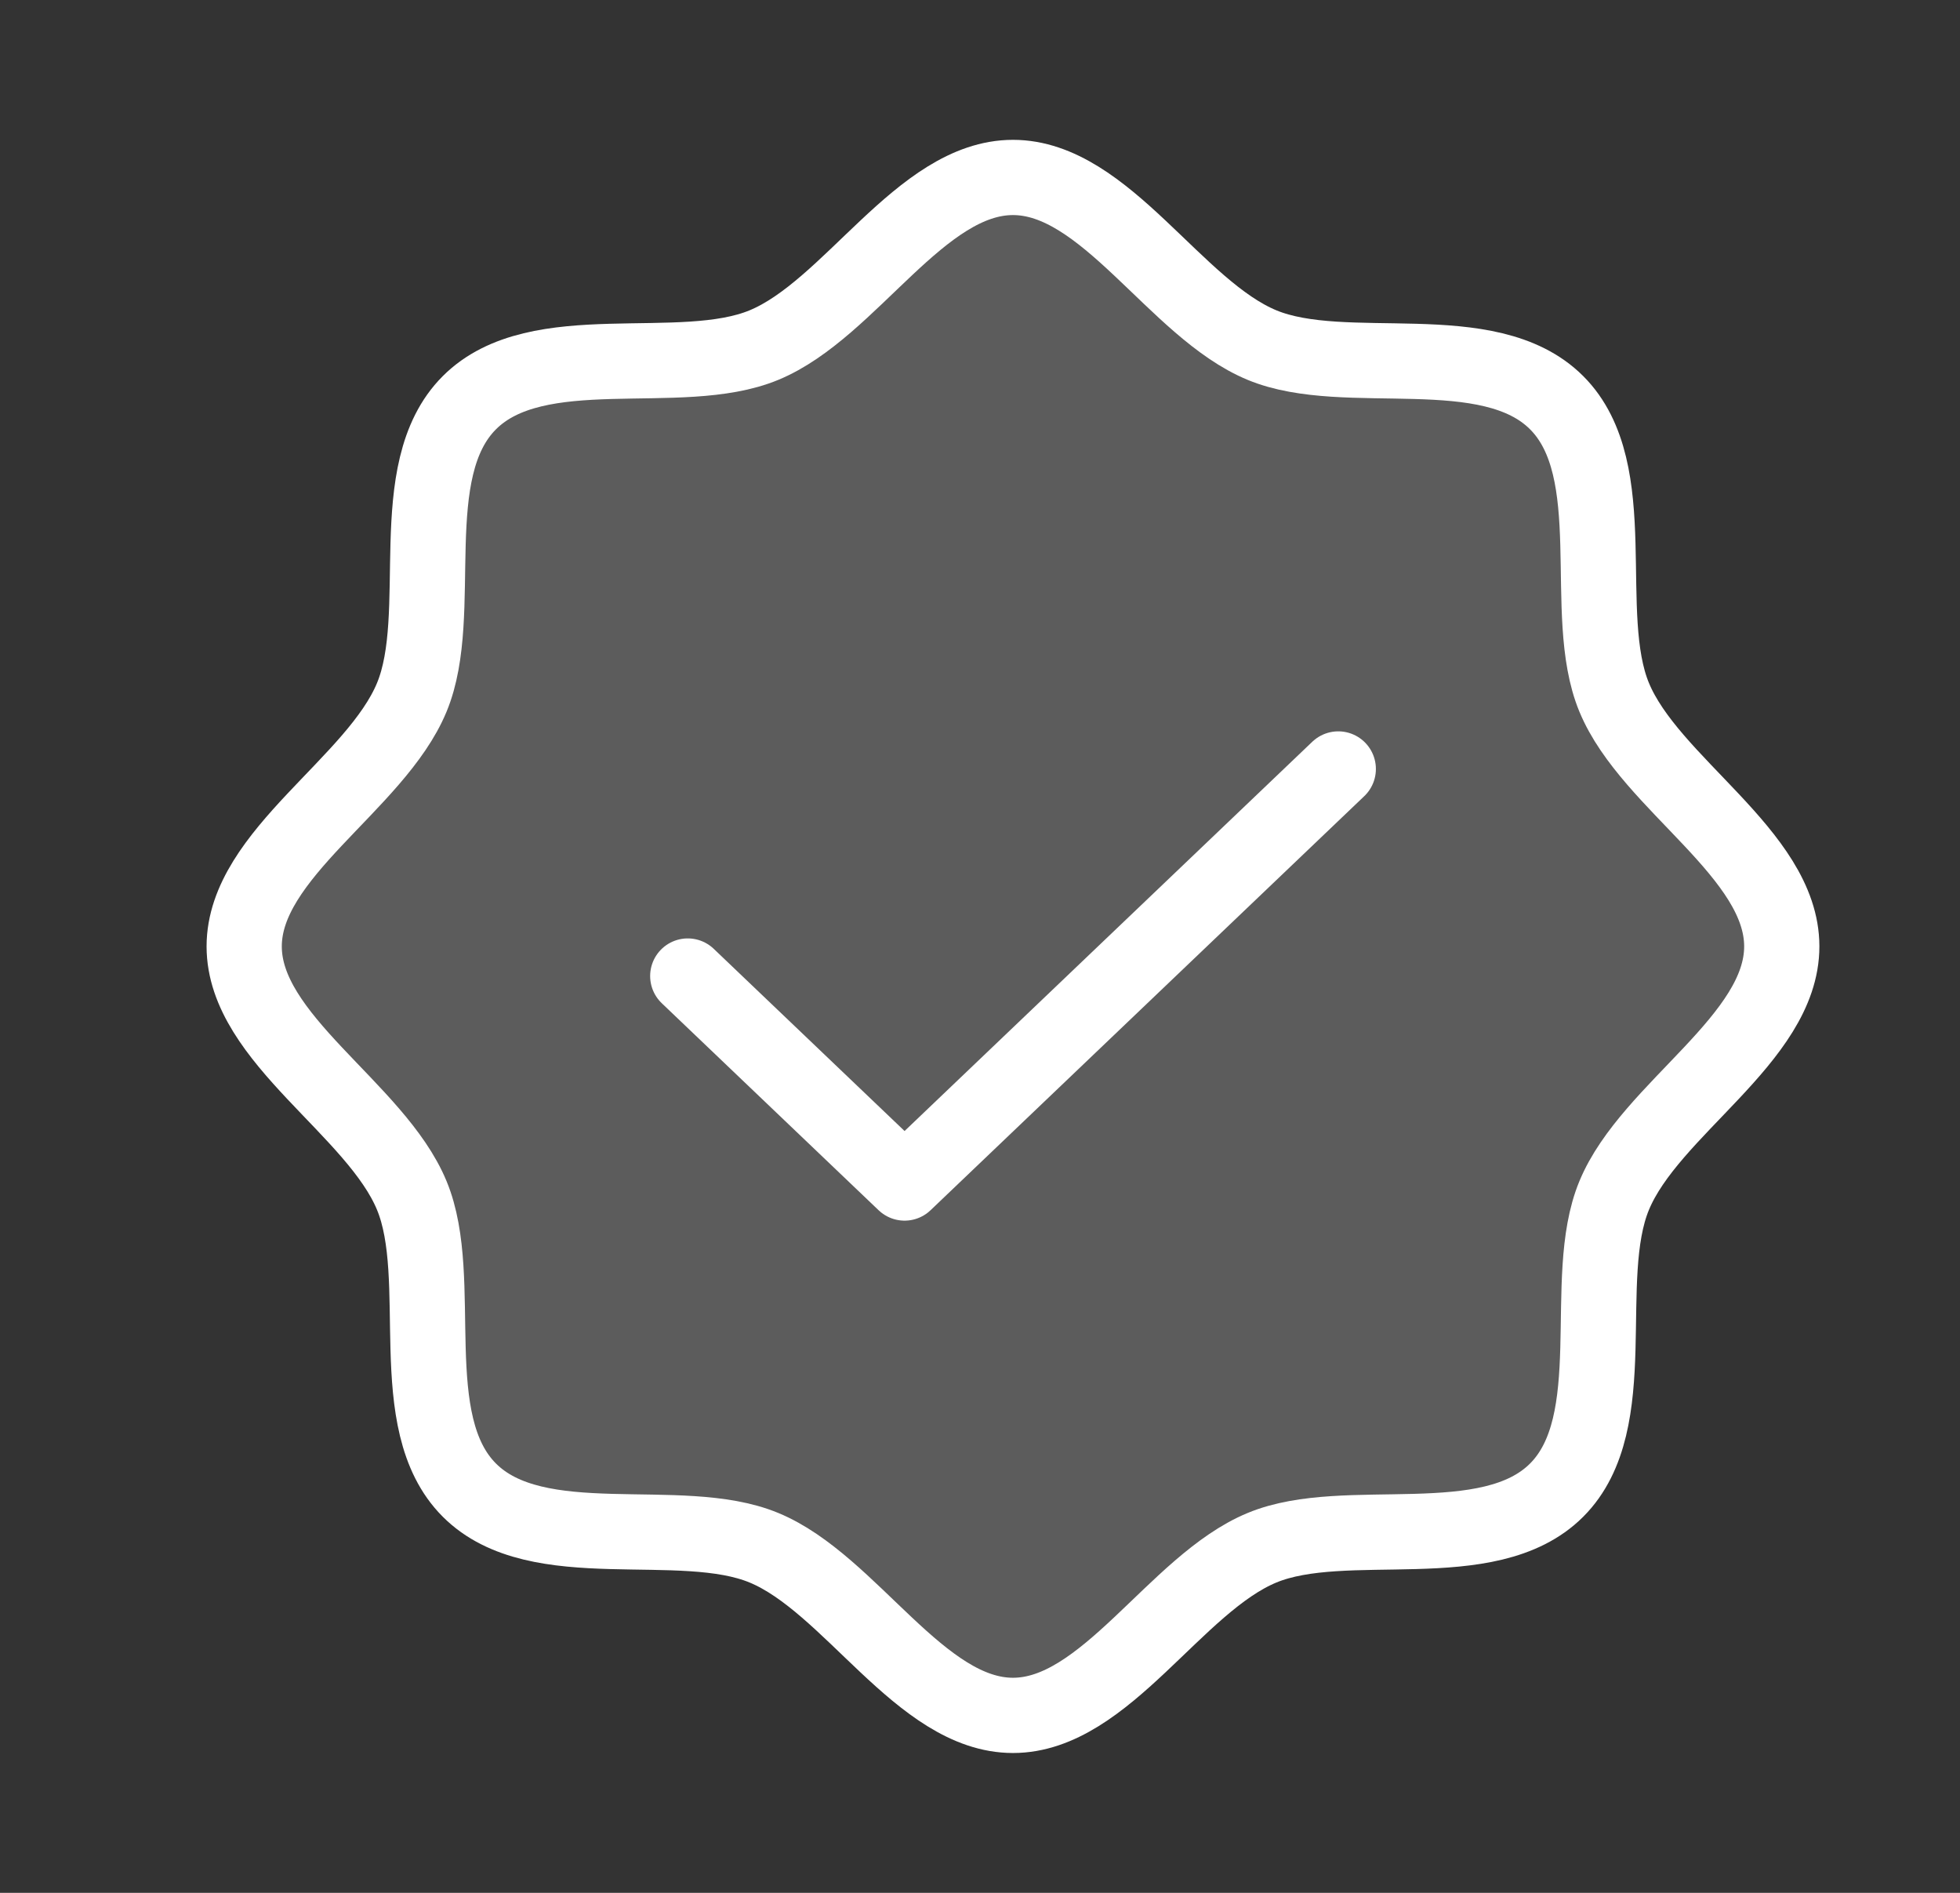 <svg width="29" height="28" viewBox="0 0 29 28" fill="none" xmlns="http://www.w3.org/2000/svg">
<rect x="0" y="0" width="29" height="28" fill="#333333" stroke="none"/>
<path opacity="0.2" d="M6.945 22.043C5.938 21.037 6.606 18.923 6.093 17.685C5.562 16.401 3.613 15.368 3.613 14C3.613 12.632 5.562 11.599 6.093 10.315C6.606 9.077 5.938 6.963 6.945 5.957C7.952 4.95 10.065 5.618 11.303 5.105C12.587 4.574 13.62 2.625 14.988 2.625C16.356 2.625 17.389 4.574 18.673 5.105C19.911 5.618 22.025 4.95 23.032 5.957C24.038 6.963 23.37 9.077 23.883 10.315C24.414 11.599 26.363 12.632 26.363 14C26.363 15.368 24.414 16.401 23.883 17.685C23.37 18.923 24.038 21.037 23.032 22.043C22.025 23.05 19.911 22.382 18.673 22.895C17.389 23.426 16.356 25.375 14.988 25.375C13.62 25.375 12.587 23.426 11.303 22.895C10.065 22.382 7.952 23.05 6.945 22.043Z" fill="white"/>
<path d="M6.945 22.043C5.938 21.037 6.606 18.923 6.093 17.685C5.562 16.401 3.613 15.368 3.613 14C3.613 12.632 5.562 11.599 6.093 10.315C6.606 9.077 5.938 6.963 6.945 5.957C7.952 4.95 10.065 5.618 11.303 5.105C12.587 4.574 13.62 2.625 14.988 2.625C16.356 2.625 17.389 4.574 18.673 5.105C19.911 5.618 22.025 4.95 23.032 5.957C24.038 6.963 23.37 9.077 23.883 10.315C24.414 11.599 26.363 12.632 26.363 14C26.363 15.368 24.414 16.401 23.883 17.685C23.37 18.923 24.038 21.037 23.032 22.043C22.025 23.05 19.911 22.382 18.673 22.895C17.389 23.426 16.356 25.375 14.988 25.375C13.62 25.375 12.587 23.426 11.303 22.895C10.065 22.382 7.952 23.05 6.945 22.043Z" stroke="white" stroke-width="1.113" stroke-linecap="round" stroke-linejoin="round"/>
<path d="M19.801 11.375L13.384 17.5L10.176 14.438" stroke="white" stroke-width="1.113" stroke-linecap="round" stroke-linejoin="round"/>
</svg>
